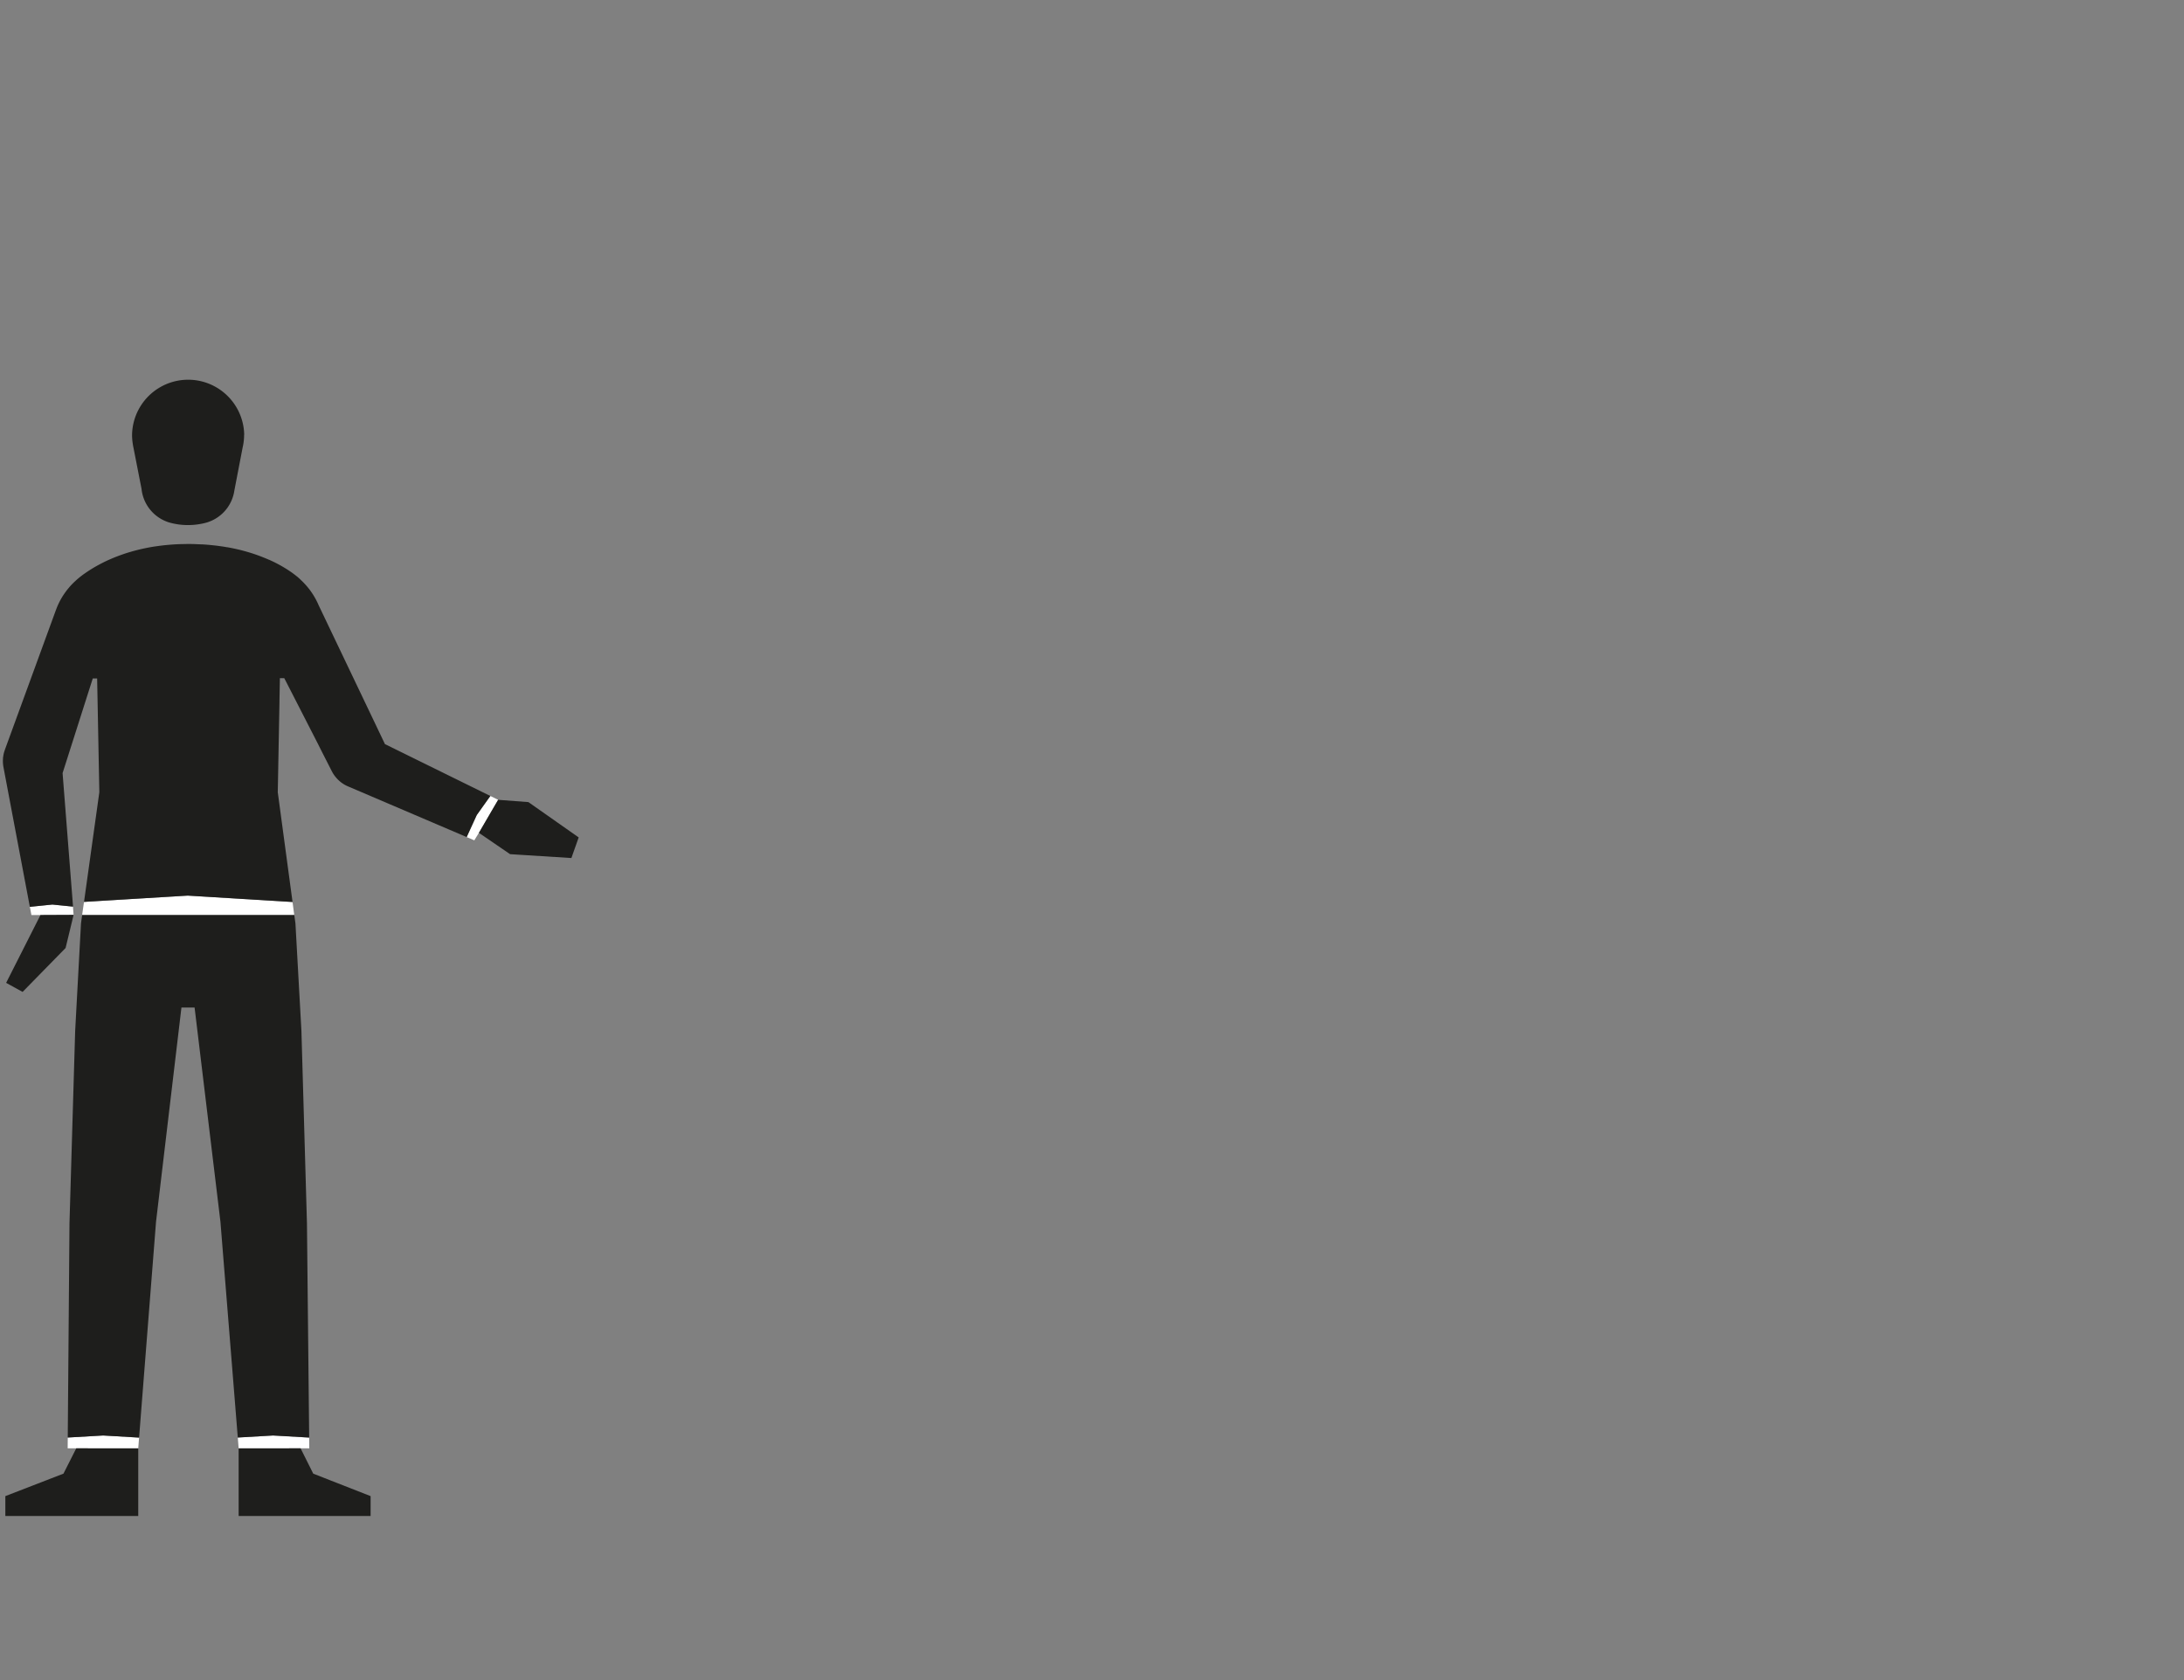 <svg id="Capa_3" data-name="Capa 3" xmlns="http://www.w3.org/2000/svg" viewBox="0 0 1300 1000"><rect x="0" y="0" width="1300" height="1000" fill="#808080" stroke="none"/><defs><style>.cls-1{fill:#fff;}.cls-2{fill:#1e1e1c;}</style></defs><title>1-subject</title><polygon class="cls-1" points="43.81 544.55 24.09 544.64 24.09 544.65 18.7 544.65 17.77 539.76 27.04 538.82 31.19 538.4 43.12 539.58 43.42 539.61 43.8 544.44 43.8 544.45 43.81 544.55"/><polygon class="cls-1" points="285.06 495.72 285.51 494.95 293.75 480.8 296.51 476.08 296.35 476.06 296.39 476 291.87 473.77 288.75 478.15 288.34 478.72 283.78 485.13 281.03 491.13 279.94 493.52 277.78 498.23 282.33 500.18 285.06 495.72"/><polygon class="cls-1" points="142.05 862.09 176.64 862.07 178.92 862.06 178.92 862.07 184.1 862.07 184.03 855.66 162.54 854.43 141.54 855.64 142.04 861.98 142.05 862.07 142.04 862.07 142.05 862.09"/><polygon class="cls-1" points="82.79 855.68 82.29 862.06 82.28 862.06 82.28 862.09 47.7 862.07 45.4 862.06 45.4 862.07 40.28 862.07 40.33 855.64 61.41 854.43 82.79 855.68"/><path class="cls-1" d="M175.18,544.64H48.9l0-.11L50,536.81c5.07-.35,61.75-3.75,61.75-3.75l62.38,3.8,1,7.67Z"/><path class="cls-2" d="M79,264l.5,2.53C79.25,265.68,79.08,264.84,79,264Z"/><path class="cls-2" d="M145.3,258.79a32.62,32.62,0,0,1-.39,5.07h0c-.13.88-.3,1.74-.5,2.59l-4.95,25.74a.2.2,0,0,1,0,.07l-.27,1.42a.59.59,0,0,1-.05.19A23.35,23.35,0,0,1,123.07,311a30.79,30.79,0,0,1-3.19.76,42,42,0,0,1-8,.77A40.39,40.39,0,0,1,100.79,311a23.4,23.4,0,0,1-16.54-20v0l-4.8-24.5L79,264v-.08a32.91,32.91,0,0,1-.39-5.1,33.38,33.38,0,0,1,66.75,0Z"/><path class="cls-2" d="M139.18,293.69l0,.19h0A1.05,1.05,0,0,0,139.18,293.69Z"/><polygon class="cls-2" points="184.03 855.66 162.54 854.43 141.54 855.64 131.21 727.17 115.83 599.71 108 599.7 108 599.71 92.88 727.17 82.79 855.68 61.41 854.43 40.33 855.64 41.36 728.06 44.74 613.63 48.21 549.62 48.9 544.64 175.19 544.64 175.86 549.62 179.42 613.63 182.71 728.06 184.03 855.66"/><polygon class="cls-2" points="43.81 544.55 43.81 544.58 43.79 544.64 43.74 544.83 42.84 548.57 39.04 564.26 39.03 564.27 13.45 590.4 3.65 585.01 24 544.82 24.08 544.65 24.09 544.65 24.09 544.64 43.81 544.55 43.81 544.55"/><polygon class="cls-2" points="82.29 862.06 82.29 902.35 3.18 902.35 3.18 890.51 30.13 880.09 37.78 877.13 40.19 872.35 45.39 862.07 45.4 862.07 45.4 862.06 47.7 862.07 82.28 862.09 82.28 862.06 82.29 862.06"/><path class="cls-2" d="M291.87,473.77l-3.12,4.38-.41.57-4.56,6.41-2.75,6-1.09,2.39-2.16,4.71-70.24-30-.63-.27-.82-.38-.79-.42c-.26-.15-.52-.3-.77-.46l-.75-.49c-.5-.35-1-.71-1.44-1.1s-.9-.8-1.33-1.23l-.55-.59a21.09,21.09,0,0,1-2-2.59h0c-.3-.46-.57-.94-.83-1.43h0l-6.42-12.6L189.37,443l-1.8-3.52L174,413l-3.3-6.45h0v0l-1.49-2.89h-2.61l-.25,13.52,0,.73-.71,37.86-.11,6.06-.19,9.7,8.8,65.36-62.38-3.8s-56.68,3.4-61.75,3.75l9.12-65.31-.22-11.29-.09-4.47-.72-37.64-.28-14.3h-2.6l-3.55,11.11-7.8,24.49-3.65,11.44h0l-1.56,4.89-1.33,4.16-.07.22.22,2.91h0l6,76.57h0l-.3,0L31.19,538.4l-4.15.42-9.27.95L2.18,457.26a.43.43,0,0,0,0-.05l-.25-1.31v0a.51.51,0,0,1,0-.13l-.06-.42a19.09,19.09,0,0,1-.08-3.92c0-.24,0-.5.06-.74.07-.49.14-1,.24-1.47s.2-1,.33-1.44c.07-.23.14-.47.22-.7s.18-.53.27-.79h0L3,446l30.15-82.54.38-1a1.77,1.77,0,0,1,.06-.17,42.68,42.68,0,0,1,3.32-6.79c.36-.61.74-1.2,1.14-1.78l.51-.75.53-.73.53-.73.2-.25c.49-.62,1-1.22,1.5-1.82a42.12,42.12,0,0,1,3.49-3.58h0l0,0,.06-.05.06-.06.51-.48.48-.43.68-.59.65-.53a4.71,4.71,0,0,1,.42-.33c.3-.25.63-.5,1-.77.15-.12.3-.24.47-.36l1-.75.06,0c.58-.43,1.22-.87,1.91-1.32.45-.31.93-.62,1.43-.94l.77-.48c.39-.25.79-.49,1.21-.74l1.28-.75,1.35-.76,2.18-1.16c1.5-.77,3.11-1.55,4.83-2.31l.87-.38c.88-.38,1.79-.76,2.72-1.13l.94-.37h0c.82-.31,1.65-.62,2.51-.92l1.42-.5c.83-.28,1.69-.56,2.56-.83l.52-.16,1.18-.34,1.48-.43,1.52-.4,1.55-.4,1.58-.37,1.62-.36,1.65-.34c1.64-.33,3.34-.63,5.09-.9l.1,0,1.74-.24c.6-.09,1.21-.16,1.82-.24l1.85-.22,1.88-.18,1.92-.16c1.93-.16,3.91-.26,6-.32,1.35,0,2.74-.07,4.14-.07s2.87,0,4.27.07,2.61.1,3.87.16a2.1,2.1,0,0,1,.36,0c1.32.07,2.61.17,3.88.28l1.93.19,1.9.2,1.38.17,1.36.19c.22,0,.43.05.65.09l.57.08h.07c1.06.16,2.09.33,3.1.51l.19,0q1.68.3,3.3.63l1.64.35,1.61.37c.53.12,1.05.25,1.58.39.38.1.77.19,1.15.3l1.12.3,1.1.31,1.13.33c.61.18,1.2.36,1.78.55,1.18.37,2.31.76,3.41,1.15s1.89.69,2.8,1.05l.93.37c.83.33,1.63.67,2.42,1l.79.35.09,0,.86.39,1.26.59,1.21.59c2.47,1.23,4.64,2.46,6.51,3.62.67.41,1.3.82,1.89,1.21a2.2,2.2,0,0,1,.25.17c.78.52,1.5,1,2.13,1.48l.79.59h0l.93.72.43.34.13.11c.26.2.5.4.71.58l.52.45a6,6,0,0,1,.5.45,4.38,4.38,0,0,1,.37.34l.14.14a.36.36,0,0,1,.11.1l.08.06h0l0,.05h0a42.73,42.73,0,0,1,3.5,3.62c.51.6,1,1.2,1.49,1.81s.86,1.15,1.27,1.74c.19.27.39.55.56.83s.38.56.56.84c.41.66.8,1.32,1.18,2,.19.34.38.68.55,1,.26.5.5,1,.74,1.49s.38.8.55,1.2l.21.47h0v0L223.46,431h0l1.33,2.79h0l4.34,9.11h0l4.19,2.06,2.36,1.16Z"/><polygon class="cls-2" points="220.6 890.51 220.6 902.35 142.05 902.35 142.05 862.09 176.64 862.07 178.92 862.06 178.92 862.07 184.21 872.65 186.45 877.13 196.72 881.16 220.6 890.51"/><polygon class="cls-2" points="344.45 498.44 344.45 498.45 342.82 503.07 342.1 505.08 340.74 508.92 340.72 508.99 340.12 510.71 303.62 508.41 285.06 495.72 285.51 494.95 293.75 480.8 296.51 476.08 296.51 476.08 296.51 476.07 314.52 477.42 344.45 498.44"/></svg>